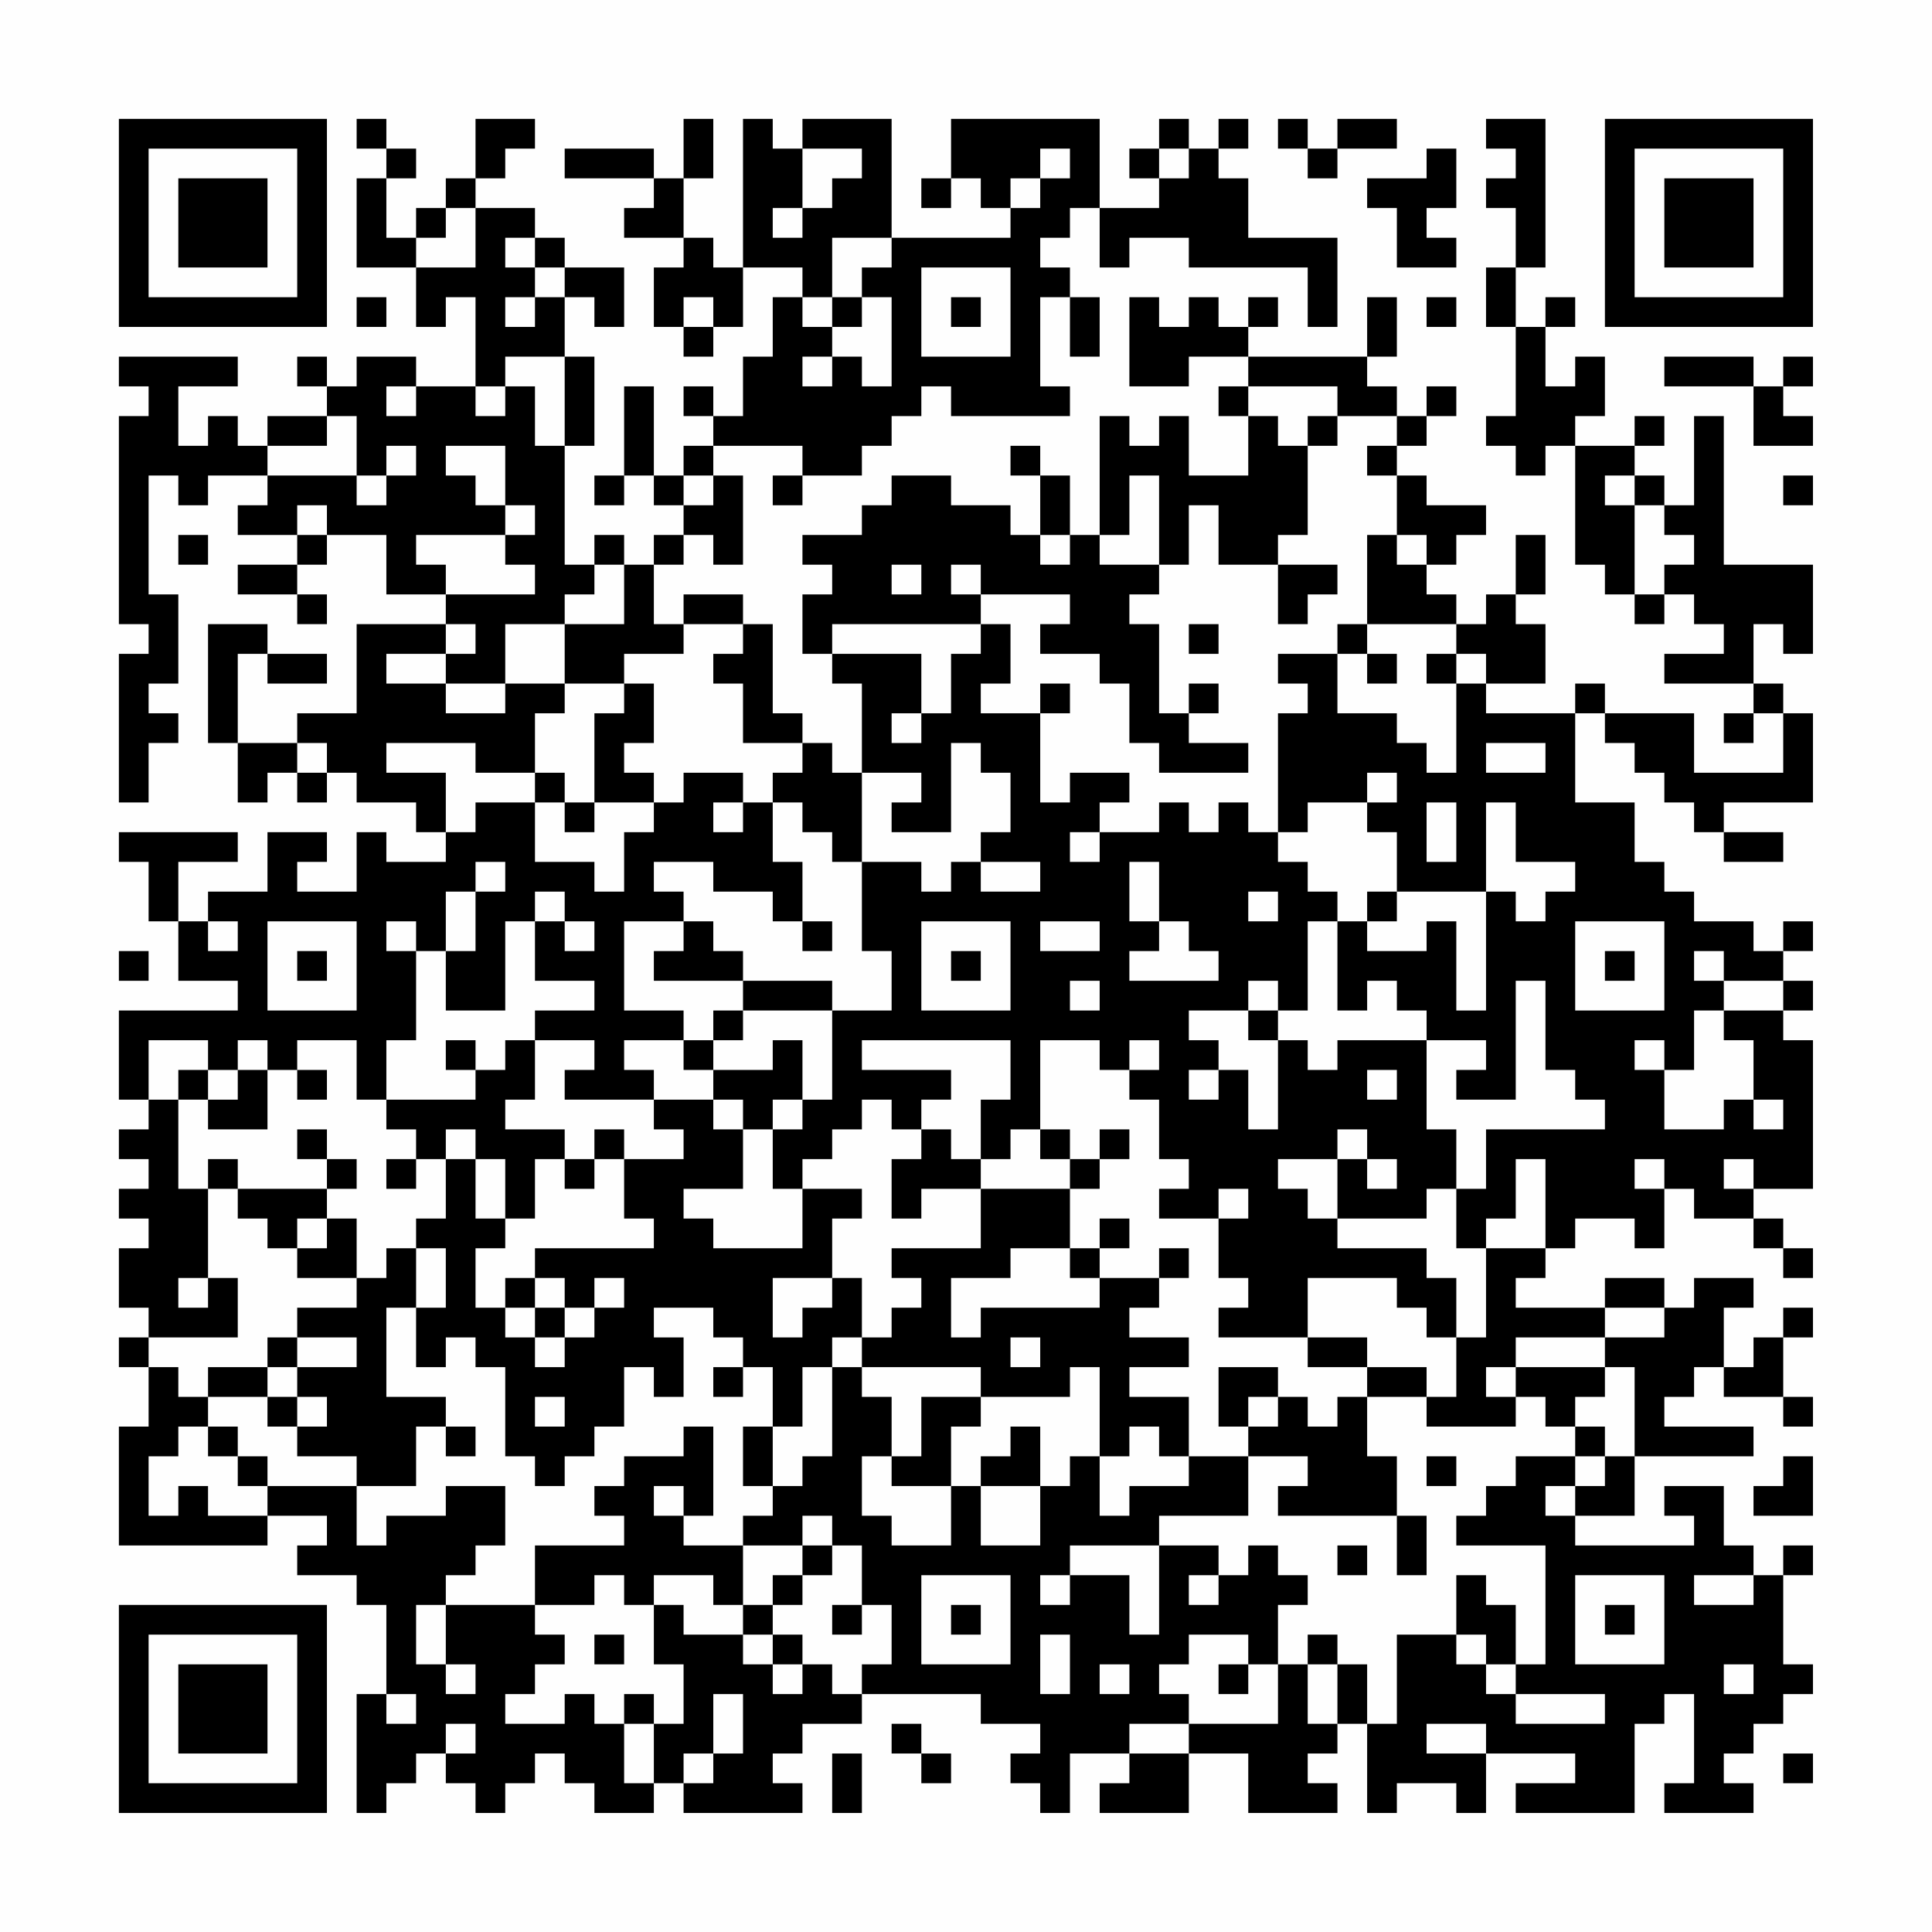 <?xml version="1.0" encoding="UTF-8"?>
<svg xmlns="http://www.w3.org/2000/svg" version="1.1" width="300" height="300" viewBox="0 0 300 300"><rect x="0" y="0" width="300" height="300" fill="#fefefe"/><g transform="scale(4.615)"><g transform="translate(4,4)"><path fill-rule="evenodd" d="M8 0L8 1L9 1L9 2L8 2L8 5L10 5L10 7L11 7L11 6L12 6L12 9L10 9L10 8L8 8L8 9L7 9L7 8L6 8L6 9L7 9L7 10L5 10L5 11L4 11L4 10L3 10L3 11L2 11L2 9L4 9L4 8L0 8L0 9L1 9L1 10L0 10L0 17L1 17L1 18L0 18L0 23L1 23L1 21L2 21L2 20L1 20L1 19L2 19L2 16L1 16L1 12L2 12L2 13L3 13L3 12L5 12L5 13L4 13L4 14L6 14L6 15L4 15L4 16L6 16L6 17L7 17L7 16L6 16L6 15L7 15L7 14L9 14L9 16L11 16L11 17L8 17L8 20L6 20L6 21L4 21L4 18L5 18L5 19L7 19L7 18L5 18L5 17L3 17L3 21L4 21L4 23L5 23L5 22L6 22L6 23L7 23L7 22L8 22L8 23L10 23L10 24L11 24L11 25L9 25L9 24L8 24L8 26L6 26L6 25L7 25L7 24L5 24L5 26L3 26L3 27L2 27L2 25L4 25L4 24L0 24L0 25L1 25L1 27L2 27L2 29L4 29L4 30L0 30L0 33L1 33L1 34L0 34L0 35L1 35L1 36L0 36L0 37L1 37L1 38L0 38L0 40L1 40L1 41L0 41L0 42L1 42L1 44L0 44L0 48L5 48L5 47L7 47L7 48L6 48L6 49L8 49L8 50L9 50L9 53L8 53L8 57L9 57L9 56L10 56L10 55L11 55L11 56L12 56L12 57L13 57L13 56L14 56L14 55L15 55L15 56L16 56L16 57L18 57L18 56L19 56L19 57L23 57L23 56L22 56L22 55L23 55L23 54L25 54L25 53L29 53L29 54L31 54L31 55L30 55L30 56L31 56L31 57L32 57L32 55L34 55L34 56L33 56L33 57L36 57L36 55L38 55L38 57L41 57L41 56L40 56L40 55L41 55L41 54L42 54L42 57L43 57L43 56L45 56L45 57L46 57L46 55L49 55L49 56L47 56L47 57L51 57L51 54L52 54L52 53L53 53L53 56L52 56L52 57L55 57L55 56L54 56L54 55L55 55L55 54L56 54L56 53L57 53L57 52L56 52L56 49L57 49L57 48L56 48L56 49L55 49L55 48L54 48L54 46L52 46L52 47L53 47L53 48L49 48L49 47L51 47L51 45L55 45L55 44L52 44L52 43L53 43L53 42L54 42L54 43L56 43L56 44L57 44L57 43L56 43L56 41L57 41L57 40L56 40L56 41L55 41L55 42L54 42L54 40L55 40L55 39L53 39L53 40L52 40L52 39L50 39L50 40L47 40L47 39L48 39L48 38L49 38L49 37L51 37L51 38L52 38L52 36L53 36L53 37L55 37L55 38L56 38L56 39L57 39L57 38L56 38L56 37L55 37L55 36L57 36L57 31L56 31L56 30L57 30L57 29L56 29L56 28L57 28L57 27L56 27L56 28L55 28L55 27L53 27L53 26L52 26L52 25L51 25L51 23L49 23L49 20L50 20L50 21L51 21L51 22L52 22L52 23L53 23L53 24L54 24L54 25L56 25L56 24L54 24L54 23L57 23L57 20L56 20L56 19L55 19L55 17L56 17L56 18L57 18L57 15L54 15L54 10L53 10L53 13L52 13L52 12L51 12L51 11L52 11L52 10L51 10L51 11L49 11L49 10L50 10L50 8L49 8L49 9L48 9L48 7L49 7L49 6L48 6L48 7L47 7L47 5L48 5L48 0L46 0L46 1L47 1L47 2L46 2L46 3L47 3L47 5L46 5L46 7L47 7L47 10L46 10L46 11L47 11L47 12L48 12L48 11L49 11L49 15L50 15L50 16L51 16L51 17L52 17L52 16L53 16L53 17L54 17L54 18L52 18L52 19L55 19L55 20L54 20L54 21L55 21L55 20L56 20L56 22L53 22L53 20L50 20L50 19L49 19L49 20L46 20L46 19L48 19L48 17L47 17L47 16L48 16L48 14L47 14L47 16L46 16L46 17L45 17L45 16L44 16L44 15L45 15L45 14L46 14L46 13L44 13L44 12L43 12L43 11L44 11L44 10L45 10L45 9L44 9L44 10L43 10L43 9L42 9L42 8L43 8L43 6L42 6L42 8L38 8L38 7L39 7L39 6L38 6L38 7L37 7L37 6L36 6L36 7L35 7L35 6L34 6L34 9L36 9L36 8L38 8L38 9L37 9L37 10L38 10L38 12L36 12L36 10L35 10L35 11L34 11L34 10L33 10L33 14L32 14L32 12L31 12L31 11L30 11L30 12L31 12L31 14L30 14L30 13L28 13L28 12L26 12L26 13L25 13L25 14L23 14L23 15L24 15L24 16L23 16L23 18L24 18L24 19L25 19L25 22L24 22L24 21L23 21L23 20L22 20L22 17L21 17L21 16L19 16L19 17L18 17L18 15L19 15L19 14L20 14L20 15L21 15L21 12L20 12L20 11L23 11L23 12L22 12L22 13L23 13L23 12L25 12L25 11L26 11L26 10L27 10L27 9L28 9L28 10L32 10L32 9L31 9L31 6L32 6L32 8L33 8L33 6L32 6L32 5L31 5L31 4L32 4L32 3L33 3L33 5L34 5L34 4L36 4L36 5L40 5L40 7L41 7L41 4L38 4L38 2L37 2L37 1L38 1L38 0L37 0L37 1L36 1L36 0L35 0L35 1L34 1L34 2L35 2L35 3L33 3L33 0L28 0L28 2L27 2L27 3L28 3L28 2L29 2L29 3L30 3L30 4L26 4L26 0L23 0L23 1L22 1L22 0L21 0L21 5L20 5L20 4L19 4L19 2L20 2L20 0L19 0L19 2L18 2L18 1L15 1L15 2L18 2L18 3L17 3L17 4L19 4L19 5L18 5L18 7L19 7L19 8L20 8L20 7L21 7L21 5L23 5L23 6L22 6L22 8L21 8L21 10L20 10L20 9L19 9L19 10L20 10L20 11L19 11L19 12L18 12L18 9L17 9L17 12L16 12L16 13L17 13L17 12L18 12L18 13L19 13L19 14L18 14L18 15L17 15L17 14L16 14L16 15L15 15L15 11L16 11L16 8L15 8L15 6L16 6L16 7L17 7L17 5L15 5L15 4L14 4L14 3L12 3L12 2L13 2L13 1L14 1L14 0L12 0L12 2L11 2L11 3L10 3L10 4L9 4L9 2L10 2L10 1L9 1L9 0ZM39 0L39 1L40 1L40 2L41 2L41 1L43 1L43 0L41 0L41 1L40 1L40 0ZM23 1L23 3L22 3L22 4L23 4L23 3L24 3L24 2L25 2L25 1ZM31 1L31 2L30 2L30 3L31 3L31 2L32 2L32 1ZM35 1L35 2L36 2L36 1ZM44 1L44 2L42 2L42 3L43 3L43 5L45 5L45 4L44 4L44 3L45 3L45 1ZM11 3L11 4L10 4L10 5L12 5L12 3ZM13 4L13 5L14 5L14 6L13 6L13 7L14 7L14 6L15 6L15 5L14 5L14 4ZM24 4L24 6L23 6L23 7L24 7L24 8L23 8L23 9L24 9L24 8L25 8L25 9L26 9L26 6L25 6L25 5L26 5L26 4ZM27 5L27 8L30 8L30 5ZM8 6L8 7L9 7L9 6ZM19 6L19 7L20 7L20 6ZM24 6L24 7L25 7L25 6ZM28 6L28 7L29 7L29 6ZM44 6L44 7L45 7L45 6ZM13 8L13 9L12 9L12 10L13 10L13 9L14 9L14 11L15 11L15 8ZM52 8L52 9L55 9L55 11L57 11L57 10L56 10L56 9L57 9L57 8L56 8L56 9L55 9L55 8ZM9 9L9 10L10 10L10 9ZM38 9L38 10L39 10L39 11L40 11L40 14L39 14L39 15L37 15L37 13L36 13L36 15L35 15L35 12L34 12L34 14L33 14L33 15L35 15L35 16L34 16L34 17L35 17L35 20L36 20L36 21L38 21L38 22L35 22L35 21L34 21L34 19L33 19L33 18L31 18L31 17L32 17L32 16L29 16L29 15L28 15L28 16L29 16L29 17L24 17L24 18L27 18L27 20L26 20L26 21L27 21L27 20L28 20L28 18L29 18L29 17L30 17L30 19L29 19L29 20L31 20L31 23L32 23L32 22L34 22L34 23L33 23L33 24L32 24L32 25L33 25L33 24L35 24L35 23L36 23L36 24L37 24L37 23L38 23L38 24L39 24L39 25L40 25L40 26L41 26L41 27L40 27L40 30L39 30L39 29L38 29L38 30L36 30L36 31L37 31L37 32L36 32L36 33L37 33L37 32L38 32L38 34L39 34L39 31L40 31L40 32L41 32L41 31L44 31L44 34L45 34L45 36L44 36L44 37L41 37L41 35L42 35L42 36L43 36L43 35L42 35L42 34L41 34L41 35L39 35L39 36L40 36L40 37L41 37L41 38L44 38L44 39L45 39L45 41L44 41L44 40L43 40L43 39L40 39L40 41L37 41L37 40L38 40L38 39L37 39L37 37L38 37L38 36L37 36L37 37L35 37L35 36L36 36L36 35L35 35L35 33L34 33L34 32L35 32L35 31L34 31L34 32L33 32L33 31L31 31L31 34L30 34L30 35L29 35L29 33L30 33L30 31L25 31L25 32L28 32L28 33L27 33L27 34L26 34L26 33L25 33L25 34L24 34L24 35L23 35L23 36L22 36L22 34L23 34L23 33L24 33L24 30L26 30L26 28L25 28L25 25L27 25L27 26L28 26L28 25L29 25L29 26L31 26L31 25L29 25L29 24L30 24L30 22L29 22L29 21L28 21L28 24L26 24L26 23L27 23L27 22L25 22L25 25L24 25L24 24L23 24L23 23L22 23L22 22L23 22L23 21L21 21L21 19L20 19L20 18L21 18L21 17L19 17L19 18L17 18L17 19L15 19L15 17L17 17L17 15L16 15L16 16L15 16L15 17L13 17L13 19L11 19L11 18L12 18L12 17L11 17L11 18L9 18L9 19L11 19L11 20L13 20L13 19L15 19L15 20L14 20L14 22L12 22L12 21L9 21L9 22L11 22L11 24L12 24L12 23L14 23L14 25L16 25L16 26L17 26L17 24L18 24L18 23L19 23L19 22L21 22L21 23L20 23L20 24L21 24L21 23L22 23L22 25L23 25L23 27L22 27L22 26L20 26L20 25L18 25L18 26L19 26L19 27L17 27L17 30L19 30L19 31L17 31L17 32L18 32L18 33L15 33L15 32L16 32L16 31L14 31L14 30L16 30L16 29L14 29L14 27L15 27L15 28L16 28L16 27L15 27L15 26L14 26L14 27L13 27L13 30L11 30L11 28L12 28L12 26L13 26L13 25L12 25L12 26L11 26L11 28L10 28L10 27L9 27L9 28L10 28L10 31L9 31L9 33L8 33L8 31L6 31L6 32L5 32L5 31L4 31L4 32L3 32L3 31L1 31L1 33L2 33L2 36L3 36L3 39L2 39L2 40L3 40L3 39L4 39L4 41L1 41L1 42L2 42L2 43L3 43L3 44L2 44L2 45L1 45L1 47L2 47L2 46L3 46L3 47L5 47L5 46L8 46L8 48L9 48L9 47L11 47L11 46L13 46L13 48L12 48L12 49L11 49L11 50L10 50L10 52L11 52L11 53L12 53L12 52L11 52L11 50L14 50L14 51L15 51L15 52L14 52L14 53L13 53L13 54L15 54L15 53L16 53L16 54L17 54L17 56L18 56L18 54L19 54L19 52L18 52L18 50L19 50L19 51L21 51L21 52L22 52L22 53L23 53L23 52L24 52L24 53L25 53L25 52L26 52L26 50L25 50L25 48L24 48L24 47L23 47L23 48L21 48L21 47L22 47L22 46L23 46L23 45L24 45L24 42L25 42L25 43L26 43L26 45L25 45L25 47L26 47L26 48L28 48L28 46L29 46L29 48L31 48L31 46L32 46L32 45L33 45L33 47L34 47L34 46L36 46L36 45L38 45L38 47L35 47L35 48L32 48L32 49L31 49L31 50L32 50L32 49L34 49L34 51L35 51L35 48L37 48L37 49L36 49L36 50L37 50L37 49L38 49L38 48L39 48L39 49L40 49L40 50L39 50L39 52L38 52L38 51L36 51L36 52L35 52L35 53L36 53L36 54L34 54L34 55L36 55L36 54L39 54L39 52L40 52L40 54L41 54L41 52L42 52L42 54L43 54L43 51L45 51L45 52L46 52L46 53L47 53L47 54L50 54L50 53L47 53L47 52L48 52L48 48L45 48L45 47L46 47L46 46L47 46L47 45L49 45L49 46L48 46L48 47L49 47L49 46L50 46L50 45L51 45L51 42L50 42L50 41L52 41L52 40L50 40L50 41L47 41L47 42L46 42L46 43L47 43L47 44L44 44L44 43L45 43L45 41L46 41L46 38L48 38L48 35L47 35L47 37L46 37L46 38L45 38L45 36L46 36L46 34L50 34L50 33L49 33L49 32L48 32L48 29L47 29L47 33L45 33L45 32L46 32L46 31L44 31L44 30L43 30L43 29L42 29L42 30L41 30L41 27L42 27L42 28L44 28L44 27L45 27L45 30L46 30L46 26L47 26L47 27L48 27L48 26L49 26L49 25L47 25L47 23L46 23L46 26L43 26L43 24L42 24L42 23L43 23L43 22L42 22L42 23L40 23L40 24L39 24L39 20L40 20L40 19L39 19L39 18L41 18L41 20L43 20L43 21L44 21L44 22L45 22L45 19L46 19L46 18L45 18L45 17L42 17L42 14L43 14L43 15L44 15L44 14L43 14L43 12L42 12L42 11L43 11L43 10L41 10L41 9ZM7 10L7 11L5 11L5 12L8 12L8 13L9 13L9 12L10 12L10 11L9 11L9 12L8 12L8 10ZM40 10L40 11L41 11L41 10ZM11 11L11 12L12 12L12 13L13 13L13 14L10 14L10 15L11 15L11 16L14 16L14 15L13 15L13 14L14 14L14 13L13 13L13 11ZM19 12L19 13L20 13L20 12ZM50 12L50 13L51 13L51 16L52 16L52 15L53 15L53 14L52 14L52 13L51 13L51 12ZM56 12L56 13L57 13L57 12ZM6 13L6 14L7 14L7 13ZM2 14L2 15L3 15L3 14ZM31 14L31 15L32 15L32 14ZM26 15L26 16L27 16L27 15ZM39 15L39 17L40 17L40 16L41 16L41 15ZM36 17L36 18L37 18L37 17ZM41 17L41 18L42 18L42 19L43 19L43 18L42 18L42 17ZM44 18L44 19L45 19L45 18ZM17 19L17 20L16 20L16 23L15 23L15 22L14 22L14 23L15 23L15 24L16 24L16 23L18 23L18 22L17 22L17 21L18 21L18 19ZM31 19L31 20L32 20L32 19ZM36 19L36 20L37 20L37 19ZM6 21L6 22L7 22L7 21ZM46 21L46 22L48 22L48 21ZM44 23L44 25L45 25L45 23ZM34 25L34 27L35 27L35 28L34 28L34 29L37 29L37 28L36 28L36 27L35 27L35 25ZM38 26L38 27L39 27L39 26ZM42 26L42 27L43 27L43 26ZM3 27L3 28L4 28L4 27ZM5 27L5 30L8 30L8 27ZM19 27L19 28L18 28L18 29L21 29L21 30L20 30L20 31L19 31L19 32L20 32L20 33L18 33L18 34L19 34L19 35L17 35L17 34L16 34L16 35L15 35L15 34L13 34L13 33L14 33L14 31L13 31L13 32L12 32L12 31L11 31L11 32L12 32L12 33L9 33L9 34L10 34L10 35L9 35L9 36L10 36L10 35L11 35L11 37L10 37L10 38L9 38L9 39L8 39L8 37L7 37L7 36L8 36L8 35L7 35L7 34L6 34L6 35L7 35L7 36L4 36L4 35L3 35L3 36L4 36L4 37L5 37L5 38L6 38L6 39L8 39L8 40L6 40L6 41L5 41L5 42L3 42L3 43L5 43L5 44L6 44L6 45L8 45L8 46L10 46L10 44L11 44L11 45L12 45L12 44L11 44L11 43L9 43L9 40L10 40L10 42L11 42L11 41L12 41L12 42L13 42L13 45L14 45L14 46L15 46L15 45L16 45L16 44L17 44L17 42L18 42L18 43L19 43L19 41L18 41L18 40L20 40L20 41L21 41L21 42L20 42L20 43L21 43L21 42L22 42L22 44L21 44L21 46L22 46L22 44L23 44L23 42L24 42L24 41L25 41L25 42L29 42L29 43L27 43L27 45L26 45L26 46L28 46L28 44L29 44L29 43L32 43L32 42L33 42L33 45L34 45L34 44L35 44L35 45L36 45L36 43L34 43L34 42L36 42L36 41L34 41L34 40L35 40L35 39L36 39L36 38L35 38L35 39L33 39L33 38L34 38L34 37L33 37L33 38L32 38L32 36L33 36L33 35L34 35L34 34L33 34L33 35L32 35L32 34L31 34L31 35L32 35L32 36L29 36L29 35L28 35L28 34L27 34L27 35L26 35L26 37L27 37L27 36L29 36L29 38L26 38L26 39L27 39L27 40L26 40L26 41L25 41L25 39L24 39L24 37L25 37L25 36L23 36L23 38L20 38L20 37L19 37L19 36L21 36L21 34L22 34L22 33L23 33L23 31L22 31L22 32L20 32L20 31L21 31L21 30L24 30L24 29L21 29L21 28L20 28L20 27ZM23 27L23 28L24 28L24 27ZM27 27L27 30L30 30L30 27ZM31 27L31 28L33 28L33 27ZM49 27L49 30L52 30L52 27ZM0 28L0 29L1 29L1 28ZM6 28L6 29L7 29L7 28ZM28 28L28 29L29 29L29 28ZM50 28L50 29L51 29L51 28ZM53 28L53 29L54 29L54 30L53 30L53 32L52 32L52 31L51 31L51 32L52 32L52 34L54 34L54 33L55 33L55 34L56 34L56 33L55 33L55 31L54 31L54 30L56 30L56 29L54 29L54 28ZM32 29L32 30L33 30L33 29ZM38 30L38 31L39 31L39 30ZM2 32L2 33L3 33L3 34L5 34L5 32L4 32L4 33L3 33L3 32ZM6 32L6 33L7 33L7 32ZM42 32L42 33L43 33L43 32ZM20 33L20 34L21 34L21 33ZM11 34L11 35L12 35L12 37L13 37L13 38L12 38L12 40L13 40L13 41L14 41L14 42L15 42L15 41L16 41L16 40L17 40L17 39L16 39L16 40L15 40L15 39L14 39L14 38L18 38L18 37L17 37L17 35L16 35L16 36L15 36L15 35L14 35L14 37L13 37L13 35L12 35L12 34ZM51 35L51 36L52 36L52 35ZM54 35L54 36L55 36L55 35ZM6 37L6 38L7 38L7 37ZM10 38L10 40L11 40L11 38ZM30 38L30 39L28 39L28 41L29 41L29 40L33 40L33 39L32 39L32 38ZM13 39L13 40L14 40L14 41L15 41L15 40L14 40L14 39ZM22 39L22 41L23 41L23 40L24 40L24 39ZM6 41L6 42L5 42L5 43L6 43L6 44L7 44L7 43L6 43L6 42L8 42L8 41ZM30 41L30 42L31 42L31 41ZM40 41L40 42L42 42L42 43L41 43L41 44L40 44L40 43L39 43L39 42L37 42L37 44L38 44L38 45L40 45L40 46L39 46L39 47L43 47L43 49L44 49L44 47L43 47L43 45L42 45L42 43L44 43L44 42L42 42L42 41ZM47 42L47 43L48 43L48 44L49 44L49 45L50 45L50 44L49 44L49 43L50 43L50 42ZM14 43L14 44L15 44L15 43ZM38 43L38 44L39 44L39 43ZM3 44L3 45L4 45L4 46L5 46L5 45L4 45L4 44ZM19 44L19 45L17 45L17 46L16 46L16 47L17 47L17 48L14 48L14 50L16 50L16 49L17 49L17 50L18 50L18 49L20 49L20 50L21 50L21 51L22 51L22 52L23 52L23 51L22 51L22 50L23 50L23 49L24 49L24 48L23 48L23 49L22 49L22 50L21 50L21 48L19 48L19 47L20 47L20 44ZM30 44L30 45L29 45L29 46L31 46L31 44ZM44 45L44 46L45 46L45 45ZM56 45L56 46L55 46L55 47L57 47L57 45ZM18 46L18 47L19 47L19 46ZM41 48L41 49L42 49L42 48ZM27 49L27 52L30 52L30 49ZM45 49L45 51L46 51L46 52L47 52L47 50L46 50L46 49ZM49 49L49 52L52 52L52 49ZM53 49L53 50L55 50L55 49ZM24 50L24 51L25 51L25 50ZM28 50L28 51L29 51L29 50ZM50 50L50 51L51 51L51 50ZM16 51L16 52L17 52L17 51ZM31 51L31 53L32 53L32 51ZM40 51L40 52L41 52L41 51ZM33 52L33 53L34 53L34 52ZM37 52L37 53L38 53L38 52ZM54 52L54 53L55 53L55 52ZM9 53L9 54L10 54L10 53ZM17 53L17 54L18 54L18 53ZM20 53L20 55L19 55L19 56L20 56L20 55L21 55L21 53ZM11 54L11 55L12 55L12 54ZM26 54L26 55L27 55L27 56L28 56L28 55L27 55L27 54ZM44 54L44 55L46 55L46 54ZM24 55L24 57L25 57L25 55ZM56 55L56 56L57 56L57 55ZM0 0L0 7L7 7L7 0ZM1 1L1 6L6 6L6 1ZM2 2L2 5L5 5L5 2ZM50 0L50 7L57 7L57 0ZM51 1L51 6L56 6L56 1ZM52 2L52 5L55 5L55 2ZM0 50L0 57L7 57L7 50ZM1 51L1 56L6 56L6 51ZM2 52L2 55L5 55L5 52Z" fill="#000000"/></g></g></svg>
